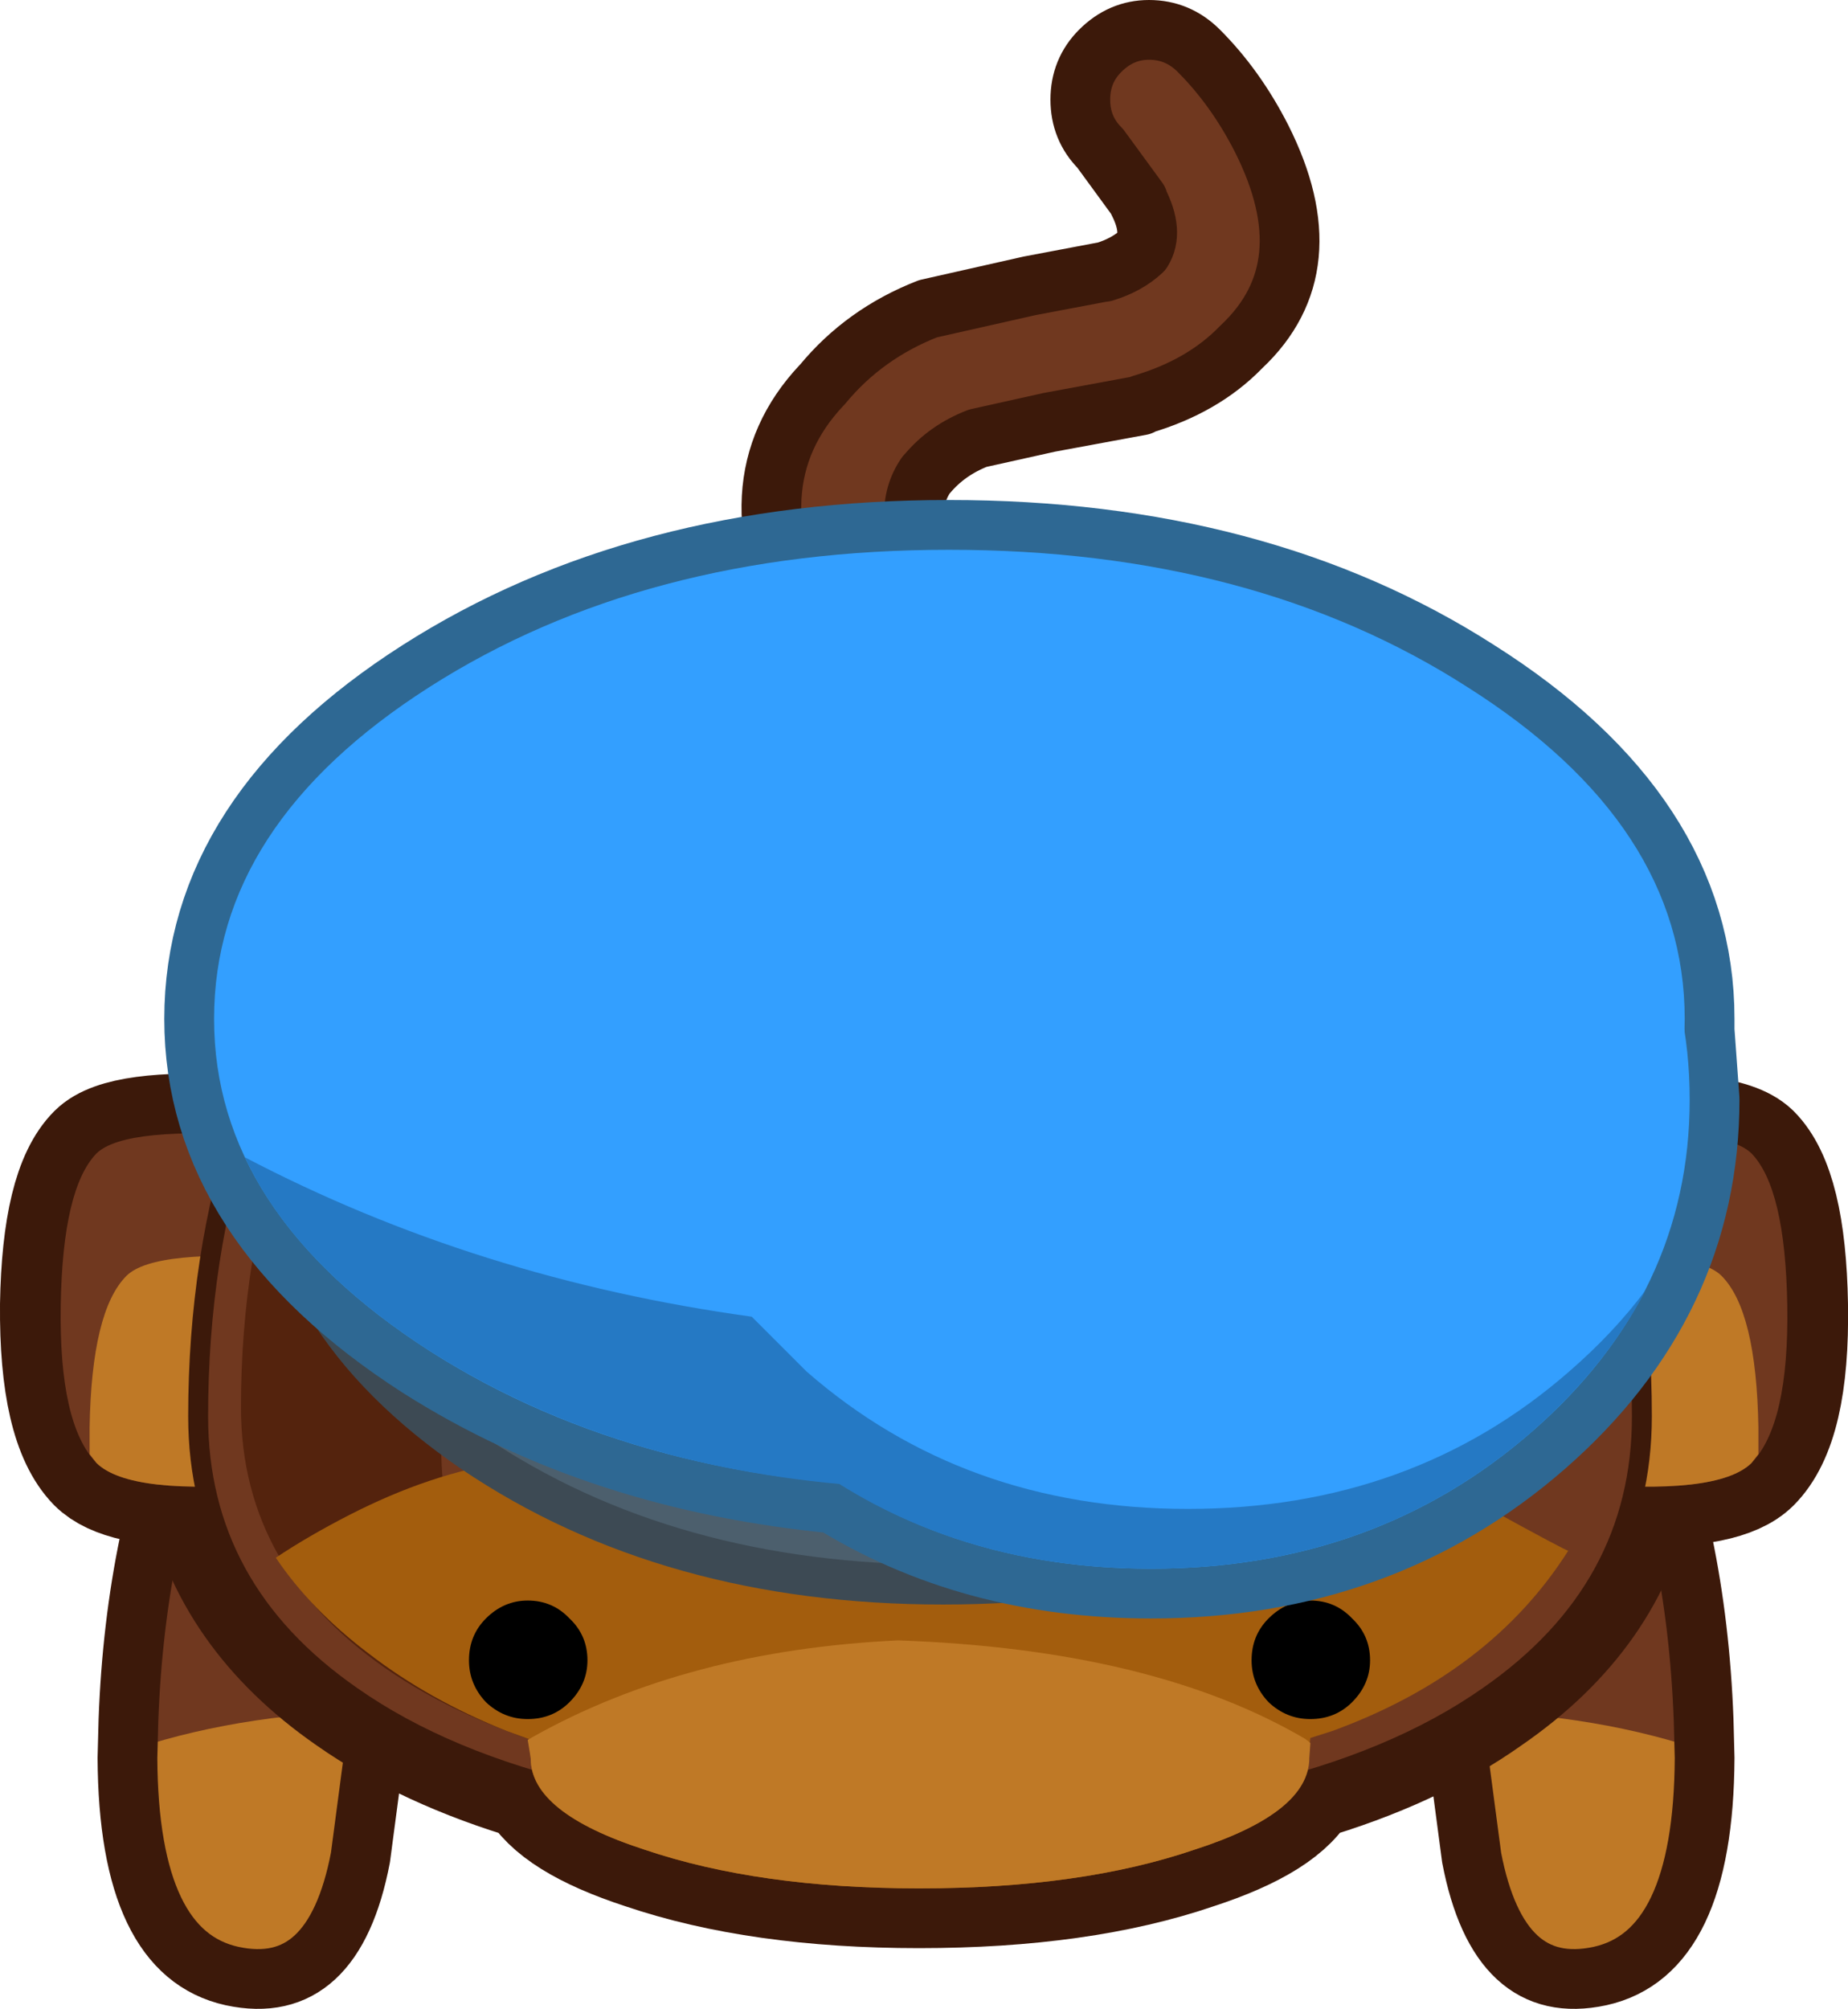 <?xml version="1.0" encoding="UTF-8" standalone="no"?>
<svg xmlns:xlink="http://www.w3.org/1999/xlink" height="100.85px" width="92.8px" xmlns="http://www.w3.org/2000/svg">
  <g transform="matrix(1.0, 0.0, 0.0, 1.0, 46.4, 48.15)">
    <path d="M13.8 -45.6 Q15.65 -43.75 16.95 -41.2 20.2 -34.75 15.95 -30.75 L15.9 -30.7 Q14.0 -28.75 10.95 -27.85 L10.9 -27.8 6.3 -26.95 2.7 -26.15 Q1.15 -25.55 0.15 -24.35 L0.1 -24.3 Q-1.2 -22.4 0.3 -19.5 L0.3 -19.45 2.1 -16.85 3.25 -15.5 Q4.15 -14.45 4.05 -13.0 3.95 -11.55 2.9 -10.6 1.8 -9.7 0.35 -9.8 -1.05 -9.9 -2.0 -10.95 L-3.15 -12.3 -3.2 -12.4 Q-4.75 -14.25 -5.8 -16.15 L-5.85 -16.2 Q-9.8 -23.85 -5.15 -28.8 L-5.1 -28.85 Q-3.0 -31.4 0.2 -32.65 L5.3 -33.8 9.0 -34.5 9.05 -34.5 Q10.2 -34.85 10.95 -35.55 11.55 -36.5 10.75 -38.05 L10.75 -38.1 8.85 -40.7 Q7.85 -41.7 7.85 -43.15 7.85 -44.6 8.85 -45.6 9.9 -46.65 11.3 -46.65 12.75 -46.65 13.8 -45.6" fill="#70381f" fill-rule="evenodd" stroke="none"/>
    <path d="M13.8 -45.6 Q12.75 -46.65 11.3 -46.65 9.9 -46.65 8.85 -45.6 7.85 -44.6 7.85 -43.15 7.85 -41.7 8.85 -40.7 L10.75 -38.1 10.75 -38.05 Q11.55 -36.5 10.95 -35.55 10.2 -34.85 9.05 -34.5 L9.0 -34.5 5.3 -33.8 0.2 -32.65 Q-3.0 -31.4 -5.1 -28.85 L-5.15 -28.8 Q-9.8 -23.85 -5.85 -16.2 L-5.8 -16.15 Q-4.75 -14.25 -3.2 -12.4 L-3.15 -12.3 -2.0 -10.95 Q-1.05 -9.9 0.35 -9.8 1.8 -9.7 2.9 -10.6 3.95 -11.55 4.05 -13.0 4.15 -14.45 3.25 -15.5 L2.1 -16.85 0.3 -19.45 0.3 -19.5 Q-1.2 -22.4 0.1 -24.3 L0.15 -24.35 Q1.15 -25.55 2.7 -26.15 L6.3 -26.95 10.9 -27.8 10.95 -27.85 Q14.0 -28.75 15.9 -30.7 L15.95 -30.75 Q20.2 -34.75 16.95 -41.2 15.65 -43.75 13.8 -45.6 Z" fill="none" stroke="#3c190a" stroke-linecap="round" stroke-linejoin="round" stroke-width="3.0"/>
    <path d="M-36.2 21.15 Q-34.3 16.75 -27.25 10.0 L-20.5 4.1 -13.8 12.55 -17.95 18.55 Q-22.75 25.6 -25.25 31.0 -26.45 33.6 -27.15 38.05 L-28.05 44.85 Q-29.4 51.9 -34.5 50.8 -40.2 49.55 -39.7 37.95 -39.35 28.5 -36.2 21.15" fill="#bf7926" fill-rule="evenodd" stroke="none"/>
    <path d="M-35.95 20.9 Q-34.05 16.5 -27.0 9.8 L-20.25 3.9 -13.55 12.35 -17.7 18.3 Q-22.5 25.35 -25.0 30.75 -26.2 33.3 -26.85 37.7 -34.0 37.8 -39.5 39.6 L-39.45 37.7 Q-39.1 28.25 -35.95 20.9" fill="#70381f" fill-rule="evenodd" stroke="none"/>
    <path d="M-27.5 10.25 Q-34.55 17.0 -36.45 21.4 -39.6 28.75 -39.95 38.2 L-40.0 40.1 Q-39.95 49.9 -34.75 51.05 -29.65 52.15 -28.3 45.1 L-27.4 38.3 -27.35 38.2 -27.0 36.25 -26.6 34.45 -25.5 31.25 Q-23.0 25.85 -18.2 18.8 L-14.05 12.8 -20.75 4.35 -27.5 10.25 Z" fill="none" stroke="#3c190a" stroke-linecap="round" stroke-linejoin="round" stroke-width="3.0"/>
    <path d="M35.4 21.15 Q33.5 16.75 26.45 10.0 L19.7 4.1 13.0 12.55 17.15 18.55 Q21.95 25.6 24.45 31.0 25.65 33.6 26.35 38.05 L27.25 44.85 Q28.6 51.9 33.7 50.8 39.4 49.55 38.9 37.95 38.55 28.5 35.4 21.15" fill="#bf7926" fill-rule="evenodd" stroke="none"/>
    <path d="M35.15 20.9 Q33.25 16.5 26.2 9.8 L19.45 3.9 12.75 12.35 16.9 18.3 Q21.7 25.35 24.2 30.75 25.4 33.3 26.05 37.7 33.2 37.8 38.7 39.6 L38.65 37.7 Q38.3 28.25 35.15 20.9" fill="#70381f" fill-rule="evenodd" stroke="none"/>
    <path d="M26.7 10.25 Q33.75 17.0 35.65 21.4 38.8 28.75 39.15 38.2 L39.2 40.1 Q39.15 49.9 33.95 51.05 28.85 52.15 27.5 45.1 L26.6 38.3 26.55 38.2 26.2 36.25 25.8 34.45 24.7 31.25 Q22.2 25.85 17.4 18.8 L13.25 12.8 19.95 4.35 26.7 10.25 Z" fill="none" stroke="#3c190a" stroke-linecap="round" stroke-linejoin="round" stroke-width="3.0"/>
    <path d="M-41.55 9.75 Q-40.3 8.5 -34.5 8.8 L-34.15 7.95 Q-31.6 0.15 -26.55 -4.9 -21.3 -10.15 -14.45 -12.85 -7.85 -15.5 -0.25 -15.5 7.35 -15.5 14.0 -12.85 20.8 -10.15 26.05 -4.9 31.1 0.15 33.7 7.95 L33.95 8.85 Q40.2 8.45 41.55 9.75 43.3 11.5 43.4 17.35 43.5 23.35 41.55 25.3 40.25 26.6 35.65 26.5 34.4 32.8 28.3 37.0 24.5 39.7 19.0 41.3 18.05 43.25 13.6 44.7 7.9 46.65 -0.25 46.65 -8.3 46.65 -14.05 44.7 -18.5 43.25 -19.5 41.3 -24.95 39.7 -28.8 37.0 -34.85 32.8 -36.15 26.5 -40.3 26.55 -41.55 25.3 -43.45 23.35 -43.4 17.35 -43.3 11.5 -41.55 9.75 Z" fill="none" stroke="#3c190a" stroke-linecap="round" stroke-linejoin="round" stroke-width="6.0"/>
    <path d="M32.9 8.9 L26.0 9.75 26.0 25.3 32.75 26.3 Q39.85 26.95 41.55 25.3 43.45 23.35 43.35 17.35 43.25 11.5 41.55 9.75 40.1 8.35 32.9 8.9" fill="#70381f" fill-rule="evenodd" stroke="none"/>
    <path d="M-32.9 8.9 L-26.0 9.75 -26.0 25.3 -32.75 26.3 Q-39.85 26.95 -41.55 25.3 -43.45 23.35 -43.35 17.35 -43.25 11.5 -41.55 9.75 -40.1 8.35 -32.9 8.9" fill="#70381f" fill-rule="evenodd" stroke="none"/>
    <path d="M41.9 24.85 L41.9 23.5 Q41.8 17.65 40.05 15.9 38.65 14.5 31.45 15.05 L26.0 15.65 26.0 25.3 32.75 26.3 Q39.85 26.95 41.55 25.3 L41.9 24.85" fill="#bf7926" fill-rule="evenodd" stroke="none"/>
    <path d="M-31.45 15.05 L-26.0 15.65 -26.0 25.3 -32.75 26.3 Q-39.85 26.95 -41.55 25.3 L-41.9 24.85 -41.9 23.5 Q-41.8 17.65 -40.05 15.9 -38.65 14.5 -31.45 15.05" fill="#bf7926" fill-rule="evenodd" stroke="none"/>
    <path d="M14.05 -12.85 Q20.85 -10.15 26.1 -4.9 31.15 0.15 33.75 7.95 36.05 14.95 36.05 22.95 36.05 31.65 28.35 37.0 18.95 43.6 -0.2 43.6 -19.35 43.6 -28.75 37.0 -36.45 31.65 -36.45 22.95 -36.45 14.95 -34.15 7.95 -31.55 0.15 -26.5 -4.9 -21.25 -10.15 -14.45 -12.85 -7.8 -15.5 -0.2 -15.5 7.4 -15.5 14.05 -12.85" fill="#70381f" fill-rule="evenodd" stroke="none"/>
    <path d="M14.05 -12.85 Q7.4 -15.5 -0.2 -15.5 -7.8 -15.5 -14.45 -12.85 -21.25 -10.15 -26.5 -4.9 -31.55 0.15 -34.15 7.95 -36.45 14.95 -36.45 22.95 -36.45 31.65 -28.75 37.0 -19.35 43.6 -0.2 43.6 18.95 43.6 28.35 37.0 36.05 31.65 36.05 22.95 36.05 14.95 33.75 7.95 31.15 0.15 26.1 -4.9 20.85 -10.15 14.05 -12.85 Z" fill="none" stroke="#3c190a" stroke-linecap="round" stroke-linejoin="round" stroke-width="1.0"/>
    <path d="M-12.3 -11.6 Q-19.1 -9.05 -24.35 -4.05 -29.4 0.8 -32.0 8.2 -34.3 14.9 -34.3 22.5 -34.3 30.8 -26.6 35.9 -22.5 38.6 -16.55 40.15 -24.25 34.05 -24.25 24.2 -24.25 15.05 -21.95 7.1 -19.35 -1.75 -14.3 -7.5 -11.65 -10.55 -8.55 -12.8 L-12.3 -11.6" fill="#54230d" fill-rule="evenodd" stroke="none"/>
    <path d="M13.6 44.7 Q7.9 46.65 -0.2 46.65 -8.3 46.65 -14.05 44.7 -19.75 42.85 -19.75 40.15 L-19.85 39.15 -20.95 38.75 Q-24.85 37.2 -27.9 34.85 -30.8 32.65 -32.55 30.05 -30.9 28.95 -28.85 27.9 -24.75 25.8 -20.95 25.25 -17.35 24.7 -10.45 27.0 -2.9 29.5 -0.2 29.5 2.65 29.5 10.05 26.95 16.85 24.6 20.5 25.1 24.2 25.65 28.5 27.65 32.15 29.65 32.35 29.7 28.45 35.85 20.5 38.75 L19.4 39.1 19.3 40.15 Q19.3 42.85 13.6 44.7" fill="#a35d0d" fill-rule="evenodd" stroke="none"/>
    <path d="M17.3 33.1 Q16.45 33.95 16.45 35.2 16.45 36.4 17.3 37.3 18.2 38.15 19.4 38.15 20.65 38.15 21.5 37.3 22.4 36.4 22.4 35.2 22.4 33.95 21.5 33.1 20.65 32.2 19.4 32.2 18.2 32.2 17.3 33.1" fill="#000000" fill-rule="evenodd" stroke="none"/>
    <path d="M-22.0 33.1 Q-22.85 33.95 -22.85 35.2 -22.85 36.4 -22.0 37.3 -21.1 38.15 -19.9 38.15 -18.65 38.15 -17.8 37.3 -16.9 36.4 -16.9 35.2 -16.9 33.95 -17.8 33.1 -18.65 32.2 -19.9 32.2 -21.1 32.2 -22.0 33.1" fill="#000000" fill-rule="evenodd" stroke="none"/>
    <path d="M-1.3 34.2 Q11.5 34.65 19.15 39.15 L19.4 39.35 19.4 39.4 19.35 40.1 Q19.35 42.85 13.6 44.7 7.9 46.65 -0.25 46.65 -8.3 46.65 -14.05 44.7 -19.75 42.85 -19.75 40.1 L-19.9 39.2 -19.65 39.05 Q-11.9 34.7 -1.3 34.2" fill="#bf7926" fill-rule="evenodd" stroke="none"/>
    <path d="M23.95 -7.2 Q33.55 -0.75 33.55 8.35 33.55 17.45 23.95 23.95 14.45 30.4 0.95 30.4 -12.55 30.4 -22.1 23.95 -31.6 17.45 -31.6 8.35 -31.6 -0.75 -22.1 -7.2 -12.55 -13.7 0.95 -13.7 14.45 -13.7 23.95 -7.2 Z" fill="none" stroke="#3d4a54" stroke-linecap="round" stroke-linejoin="round" stroke-width="4.0"/>
    <path d="M23.95 -7.2 Q33.55 -0.75 33.55 8.35 33.55 17.45 23.95 23.95 14.45 30.4 0.95 30.4 -12.55 30.4 -22.1 23.95 -31.6 17.45 -31.6 8.35 -31.6 -0.75 -22.1 -7.2 -12.55 -13.7 0.95 -13.7 14.45 -13.7 23.95 -7.2" fill="#4c5f6d" fill-rule="evenodd" stroke="none"/>
    <path d="M38.2 3.0 L38.2 3.6 38.45 7.05 Q38.45 16.8 30.55 23.7 22.65 30.6 11.4 30.6 2.55 30.6 -4.25 26.35 -16.05 25.25 -24.85 19.65 -35.65 12.7 -35.65 3.0 -35.65 -6.75 -24.85 -13.65 -14.05 -20.55 1.25 -20.55 16.55 -20.55 27.3 -13.65 38.2 -6.75 38.2 3.0 Z" fill="none" stroke="#2e6893" stroke-linecap="round" stroke-linejoin="round" stroke-width="5.0"/>
    <path d="M27.3 -13.65 Q38.2 -6.75 38.2 3.0 38.2 12.7 27.3 19.65 16.55 26.55 1.25 26.55 -14.05 26.55 -24.85 19.65 -35.65 12.7 -35.65 3.0 -35.65 -6.75 -24.85 -13.65 -14.05 -20.55 1.25 -20.55 16.55 -20.55 27.3 -13.65" fill="#339fff" fill-rule="evenodd" stroke="none"/>
    <path d="M11.4 -16.45 Q22.65 -16.45 30.55 -9.6 38.45 -2.7 38.45 7.05 38.45 16.8 30.55 23.7 22.65 30.6 11.4 30.6 0.15 30.6 -7.75 23.7 -15.65 16.8 -15.65 7.05 -15.65 -2.7 -7.75 -9.6 0.15 -16.45 11.4 -16.45" fill="#339fff" fill-rule="evenodd" stroke="none"/>
    <path d="M36.25 16.6 Q34.25 20.45 30.55 23.7 22.65 30.6 11.4 30.6 2.55 30.6 -4.25 26.35 -16.05 25.25 -24.85 19.65 -31.6 15.3 -34.1 9.95 -22.45 16.05 -8.65 17.95 L-5.9 20.7 Q2.0 27.6 13.25 27.6 24.5 27.6 32.4 20.7 34.65 18.75 36.25 16.6" fill="#2579c4" fill-rule="evenodd" stroke="none"/>
  </g>
</svg>

